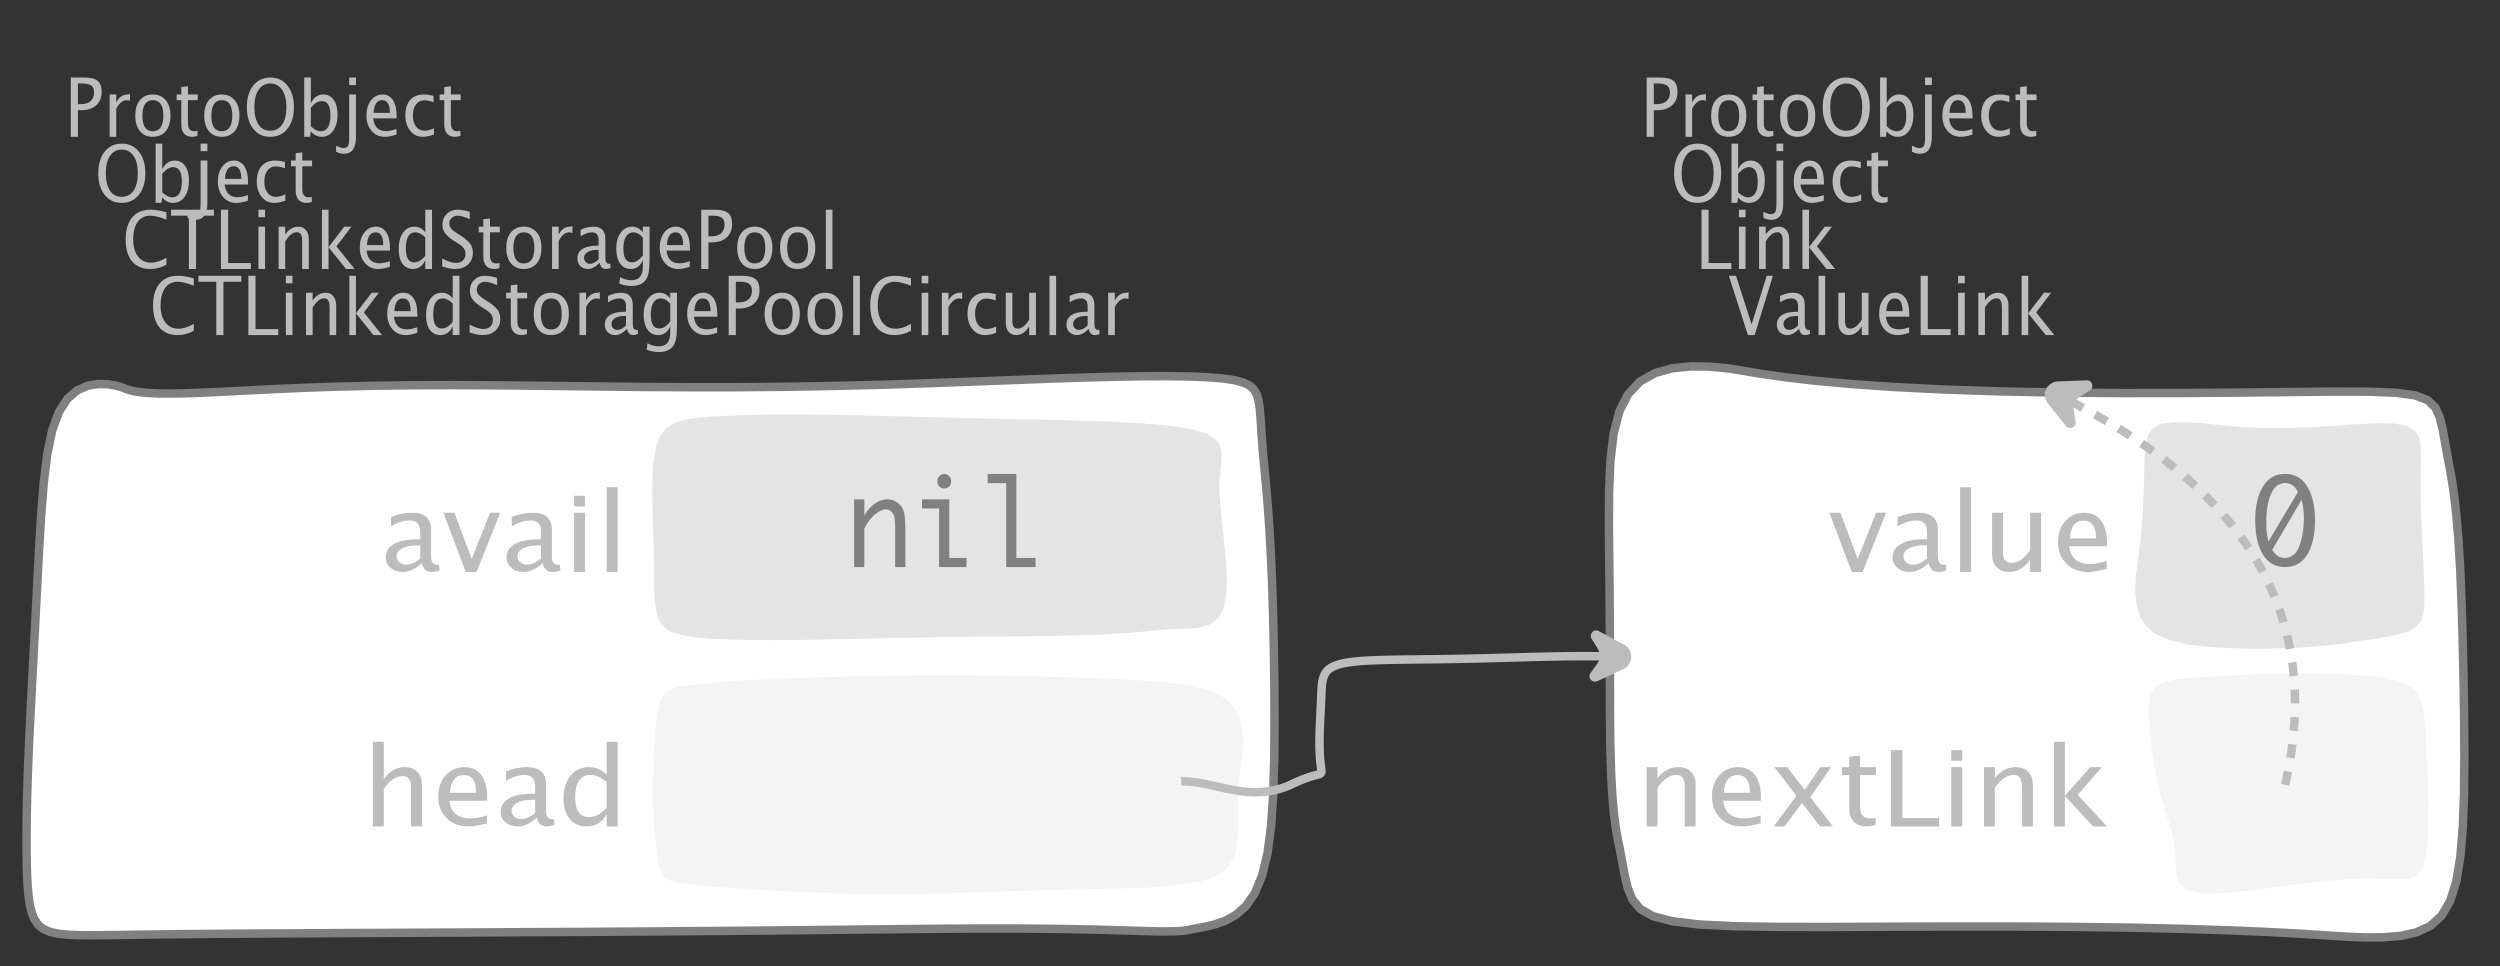 <?xml version="1.0" encoding="UTF-8"?>
<svg xmlns="http://www.w3.org/2000/svg" xmlns:xlink="http://www.w3.org/1999/xlink" width="295.219pt" height="114.101pt" viewBox="0 0 295.219 114.101" version="1.1">
<rect x="0" y="0" width="295.219" height="114.101" fill="#333333" stroke="none"/>
<defs>
<g>
<symbol overflow="visible" id="glyph0-0">
<path style="stroke:none;" d="M 1.031 0 L 1.031 -5.25 L 5.25 -5.25 L 5.25 0 Z M 1.281 -0.25 L 5 -0.25 L 5 -5 L 1.281 -5 Z M 1.281 -0.25 "/>
</symbol>
<symbol overflow="visible" id="glyph0-1">
<path style="stroke:none;" d="M 0.766 0 L 0.766 -7 L 2.391 -7 C 3.109 -7 3.625 -6.867 3.938 -6.609 C 4.25 -6.348 4.406 -5.914 4.406 -5.312 C 4.406 -4.633 4.191 -4.102 3.766 -3.719 C 3.336 -3.332 2.742 -3.141 1.984 -3.141 L 1.609 -3.141 L 1.609 0 Z M 1.609 -3.859 L 1.953 -3.859 C 2.453 -3.859 2.836 -3.977 3.109 -4.219 C 3.379 -4.469 3.516 -4.812 3.516 -5.25 C 3.516 -5.625 3.406 -5.891 3.188 -6.047 C 2.977 -6.211 2.625 -6.297 2.125 -6.297 L 1.609 -6.297 Z M 1.609 -3.859 "/>
</symbol>
<symbol overflow="visible" id="glyph0-2">
<path style="stroke:none;" d="M 0.797 0 L 0.797 -5 L 1.578 -5 L 1.578 -4.062 C 1.891 -4.688 2.348 -5 2.953 -5 C 3.035 -5 3.117 -5.023 3.203 -5.078 L 3.203 -4.25 C 3.066 -4.301 2.945 -4.328 2.844 -4.328 C 2.344 -4.328 1.922 -3.984 1.578 -3.297 L 1.578 0 Z M 0.797 0 "/>
</symbol>
<symbol overflow="visible" id="glyph0-3">
<path style="stroke:none;" d="M 2.5 0 C 1.875 0 1.375 -0.223 1 -0.672 C 0.633 -1.129 0.453 -1.738 0.453 -2.5 C 0.453 -3.27 0.633 -3.879 1 -4.328 C 1.375 -4.773 1.883 -5 2.531 -5 C 3.164 -5 3.672 -4.773 4.047 -4.328 C 4.422 -3.879 4.609 -3.27 4.609 -2.5 C 4.609 -1.719 4.422 -1.102 4.047 -0.656 C 3.672 -0.219 3.156 0 2.5 0 Z M 2.516 -0.656 C 3.348 -0.656 3.766 -1.27 3.766 -2.5 C 3.766 -3.719 3.352 -4.328 2.531 -4.328 C 1.707 -4.328 1.297 -3.711 1.297 -2.484 C 1.297 -1.266 1.703 -0.656 2.516 -0.656 Z M 2.516 -0.656 "/>
</symbol>
<symbol overflow="visible" id="glyph0-4">
<path style="stroke:none;" d="M 2.109 0 C 1.703 0 1.383 -0.125 1.156 -0.375 C 0.938 -0.633 0.828 -0.992 0.828 -1.453 L 0.828 -4.328 L 0.281 -4.328 L 0.281 -5 L 0.828 -5 L 0.828 -5.875 L 1.609 -5.969 L 1.609 -5 L 2.766 -5 L 2.766 -4.328 L 1.609 -4.328 L 1.609 -1.625 C 1.609 -0.977 1.859 -0.656 2.359 -0.656 C 2.461 -0.656 2.586 -0.676 2.734 -0.719 L 2.734 -0.109 C 2.492 -0.035 2.285 0 2.109 0 Z M 2.109 0 "/>
</symbol>
<symbol overflow="visible" id="glyph0-5">
<path style="stroke:none;" d="M 3.172 0 C 2.336 0 1.672 -0.316 1.172 -0.953 C 0.672 -1.598 0.422 -2.445 0.422 -3.5 C 0.422 -4.562 0.672 -5.41 1.172 -6.047 C 1.68 -6.68 2.359 -7 3.203 -7 C 4.047 -7 4.719 -6.68 5.219 -6.047 C 5.727 -5.41 5.984 -4.566 5.984 -3.516 C 5.984 -2.441 5.727 -1.586 5.219 -0.953 C 4.719 -0.316 4.035 0 3.172 0 Z M 3.172 -0.719 C 3.785 -0.719 4.258 -0.961 4.594 -1.453 C 4.926 -1.941 5.094 -2.629 5.094 -3.516 C 5.094 -4.391 4.922 -5.07 4.578 -5.562 C 4.242 -6.051 3.785 -6.297 3.203 -6.297 C 2.609 -6.297 2.145 -6.047 1.812 -5.547 C 1.477 -5.055 1.312 -4.379 1.312 -3.516 C 1.312 -2.641 1.473 -1.953 1.797 -1.453 C 2.129 -0.961 2.586 -0.719 3.172 -0.719 Z M 3.172 -0.719 "/>
</symbol>
<symbol overflow="visible" id="glyph0-6">
<path style="stroke:none;" d="M 0.797 0 L 0.797 -7 L 1.578 -7 L 1.578 -3.969 C 1.91 -4.656 2.398 -5 3.047 -5 C 3.566 -5 3.977 -4.785 4.281 -4.359 C 4.582 -3.941 4.734 -3.367 4.734 -2.641 C 4.734 -1.848 4.562 -1.207 4.219 -0.719 C 3.883 -0.238 3.438 0 2.875 0 C 2.352 0 1.922 -0.219 1.578 -0.656 L 1.484 0 Z M 1.578 -1.25 C 1.984 -0.852 2.375 -0.656 2.75 -0.656 C 3.508 -0.656 3.891 -1.285 3.891 -2.547 C 3.891 -3.66 3.551 -4.219 2.875 -4.219 C 2.438 -4.219 2.004 -3.957 1.578 -3.438 Z M 1.578 -1.25 "/>
</symbol>
<symbol overflow="visible" id="glyph0-7">
<path style="stroke:none;" d="M -0.625 1.766 L -0.625 1.062 C -0.25 1.238 0.031 1.328 0.219 1.328 C 0.5 1.328 0.688 1.242 0.781 1.078 C 0.875 0.91 0.922 0.57 0.922 0.062 L 0.922 -5 L 1.719 -5 L 1.719 0.047 C 1.719 1.348 1.242 2 0.297 2 C 0.016 2 -0.289 1.922 -0.625 1.766 Z M 0.922 -6.109 L 0.922 -7 L 1.719 -7 L 1.719 -6.109 Z M 0.922 -6.109 "/>
</symbol>
<symbol overflow="visible" id="glyph0-8">
<path style="stroke:none;" d="M 4 -0.266 C 3.469 -0.086 3.008 0 2.625 0 C 1.988 0 1.469 -0.234 1.062 -0.703 C 0.656 -1.172 0.453 -1.773 0.453 -2.516 C 0.453 -3.242 0.629 -3.836 0.984 -4.297 C 1.336 -4.766 1.797 -5 2.359 -5 C 2.879 -5 3.285 -4.773 3.578 -4.328 C 3.867 -3.891 4.016 -3.27 4.016 -2.469 L 4.016 -2.172 L 1.25 -2.172 C 1.363 -1.172 1.875 -0.672 2.781 -0.672 C 3.102 -0.672 3.508 -0.754 4 -0.922 Z M 1.297 -2.828 L 3.219 -2.828 C 3.219 -3.828 2.914 -4.328 2.312 -4.328 C 1.695 -4.328 1.359 -3.828 1.297 -2.828 Z M 1.297 -2.828 "/>
</symbol>
<symbol overflow="visible" id="glyph0-9">
<path style="stroke:none;" d="M 2.5 0 C 1.906 0 1.414 -0.238 1.031 -0.719 C 0.645 -1.195 0.453 -1.797 0.453 -2.516 C 0.453 -3.297 0.641 -3.906 1.016 -4.344 C 1.398 -4.781 1.941 -5 2.641 -5 C 2.973 -5 3.352 -4.945 3.781 -4.844 L 3.781 -4.094 C 3.332 -4.238 2.969 -4.312 2.688 -4.312 C 2.281 -4.312 1.953 -4.145 1.703 -3.812 C 1.461 -3.488 1.344 -3.051 1.344 -2.5 C 1.344 -1.969 1.469 -1.535 1.719 -1.203 C 1.969 -0.879 2.297 -0.719 2.703 -0.719 C 3.066 -0.719 3.441 -0.816 3.828 -1.016 L 3.828 -0.266 C 3.316 -0.086 2.875 0 2.5 0 Z M 2.5 0 "/>
</symbol>
<symbol overflow="visible" id="glyph0-10">
<path style="stroke:none;" d="M 3.312 0 C 2.395 0 1.68 -0.301 1.172 -0.906 C 0.672 -1.52 0.422 -2.383 0.422 -3.5 C 0.422 -4.602 0.676 -5.461 1.188 -6.078 C 1.695 -6.691 2.422 -7 3.359 -7 C 3.891 -7 4.516 -6.898 5.234 -6.703 L 5.234 -5.828 C 4.422 -6.141 3.789 -6.297 3.344 -6.297 C 2.695 -6.297 2.195 -6.051 1.844 -5.562 C 1.488 -5.07 1.312 -4.379 1.312 -3.484 C 1.312 -2.641 1.5 -1.973 1.875 -1.484 C 2.258 -0.992 2.773 -0.75 3.422 -0.75 C 3.992 -0.75 4.598 -0.941 5.234 -1.328 L 5.234 -0.516 C 4.648 -0.172 4.008 0 3.312 0 Z M 3.312 0 "/>
</symbol>
<symbol overflow="visible" id="glyph0-11">
<path style="stroke:none;" d="M 2.188 0 L 2.188 -6.297 L 0.078 -6.297 L 0.078 -7 L 5.141 -7 L 5.141 -6.297 L 3.031 -6.297 L 3.031 0 Z M 2.188 0 "/>
</symbol>
<symbol overflow="visible" id="glyph0-12">
<path style="stroke:none;" d="M 0.766 0 L 0.766 -7 L 1.609 -7 L 1.609 -0.703 L 4.297 -0.703 L 4.297 0 Z M 0.766 0 "/>
</symbol>
<symbol overflow="visible" id="glyph0-13">
<path style="stroke:none;" d="M 0.797 0 L 0.797 -5 L 1.578 -5 L 1.578 0 Z M 0.797 -6.109 L 0.797 -7 L 1.578 -7 L 1.578 -6.109 Z M 0.797 -6.109 "/>
</symbol>
<symbol overflow="visible" id="glyph0-14">
<path style="stroke:none;" d="M 0.797 0 L 0.797 -5 L 1.578 -5 L 1.578 -4.078 C 2.004 -4.691 2.52 -5 3.125 -5 C 3.5 -5 3.797 -4.863 4.016 -4.594 C 4.242 -4.32 4.359 -3.961 4.359 -3.516 L 4.359 0 L 3.578 0 L 3.578 -3.297 C 3.578 -3.672 3.523 -3.938 3.422 -4.094 C 3.328 -4.258 3.172 -4.344 2.953 -4.344 C 2.473 -4.344 2.016 -3.977 1.578 -3.25 L 1.578 0 Z M 0.797 0 "/>
</symbol>
<symbol overflow="visible" id="glyph0-15">
<path style="stroke:none;" d="M 0.797 0 L 0.797 -7 L 1.578 -7 L 1.578 -2.578 L 3.438 -5 L 4.281 -5 L 2.516 -2.672 L 4.656 0 L 3.641 0 L 1.578 -2.562 L 1.578 0 Z M 0.797 0 "/>
</symbol>
<symbol overflow="visible" id="glyph0-16">
<path style="stroke:none;" d="M 3.594 0 L 3.594 -1.031 C 3.27 -0.344 2.785 0 2.141 0 C 1.609 0 1.191 -0.207 0.891 -0.625 C 0.598 -1.039 0.453 -1.617 0.453 -2.359 C 0.453 -3.148 0.617 -3.785 0.953 -4.266 C 1.297 -4.754 1.75 -5 2.312 -5 C 2.82 -5 3.25 -4.773 3.594 -4.328 L 3.594 -7 L 4.391 -7 L 4.391 0 Z M 3.594 -3.734 C 3.188 -4.129 2.797 -4.328 2.422 -4.328 C 1.672 -4.328 1.297 -3.695 1.297 -2.438 C 1.297 -1.332 1.629 -0.781 2.297 -0.781 C 2.742 -0.781 3.176 -1.039 3.594 -1.562 Z M 3.594 -3.734 "/>
</symbol>
<symbol overflow="visible" id="glyph0-17">
<path style="stroke:none;" d="M 1.938 0 C 1.531 0 1.02 -0.098 0.406 -0.297 L 0.406 -1.234 C 1.07 -0.891 1.617 -0.719 2.047 -0.719 C 2.379 -0.719 2.645 -0.812 2.844 -1 C 3.051 -1.195 3.156 -1.453 3.156 -1.766 C 3.156 -2.035 3.086 -2.258 2.953 -2.438 C 2.828 -2.625 2.586 -2.828 2.234 -3.047 L 1.812 -3.312 C 1.312 -3.633 0.957 -3.938 0.75 -4.219 C 0.539 -4.508 0.438 -4.848 0.438 -5.234 C 0.438 -5.742 0.602 -6.164 0.938 -6.5 C 1.27 -6.832 1.691 -7 2.203 -7 C 2.66 -7 3.145 -6.914 3.656 -6.75 L 3.656 -5.891 C 3.031 -6.16 2.562 -6.297 2.25 -6.297 C 1.957 -6.297 1.719 -6.207 1.531 -6.031 C 1.344 -5.852 1.25 -5.633 1.25 -5.375 C 1.25 -5.156 1.316 -4.957 1.453 -4.781 C 1.586 -4.613 1.844 -4.41 2.219 -4.172 L 2.641 -3.906 C 3.148 -3.57 3.508 -3.258 3.719 -2.969 C 3.926 -2.676 4.031 -2.328 4.031 -1.922 C 4.031 -1.348 3.836 -0.883 3.453 -0.531 C 3.066 -0.176 2.562 0 1.938 0 Z M 1.938 0 "/>
</symbol>
<symbol overflow="visible" id="glyph0-18">
<path style="stroke:none;" d="M 3.047 -0.734 C 2.566 -0.242 2.109 0 1.672 0 C 1.305 0 1.004 -0.113 0.766 -0.344 C 0.535 -0.57 0.422 -0.867 0.422 -1.234 C 0.422 -1.723 0.617 -2.098 1.016 -2.359 C 1.41 -2.617 1.984 -2.75 2.734 -2.75 L 2.922 -2.75 L 2.922 -3.406 C 2.922 -4.02 2.66 -4.328 2.141 -4.328 C 1.723 -4.328 1.273 -4.172 0.797 -3.859 L 0.797 -4.625 C 1.328 -4.875 1.828 -5 2.297 -5 C 2.785 -5 3.145 -4.875 3.375 -4.625 C 3.602 -4.383 3.719 -4.016 3.719 -3.516 L 3.719 -1.359 C 3.719 -0.859 3.859 -0.609 4.141 -0.609 C 4.172 -0.609 4.223 -0.613 4.297 -0.625 L 4.344 -0.141 C 4.164 -0.047 3.969 0 3.75 0 C 3.383 0 3.148 -0.242 3.047 -0.734 Z M 2.922 -1.141 L 2.922 -2.25 L 2.656 -2.25 C 2.227 -2.25 1.879 -2.16 1.609 -1.984 C 1.336 -1.816 1.203 -1.598 1.203 -1.328 C 1.203 -1.117 1.27 -0.945 1.406 -0.812 C 1.539 -0.676 1.703 -0.609 1.891 -0.609 C 2.223 -0.609 2.566 -0.785 2.922 -1.141 Z M 2.922 -1.141 "/>
</symbol>
<symbol overflow="visible" id="glyph0-19">
<path style="stroke:none;" d="M 0.812 1.734 L 0.906 0.969 C 1.363 1.207 1.812 1.328 2.25 1.328 C 3.145 1.328 3.594 0.789 3.594 -0.281 L 3.594 -1.047 C 3.301 -0.348 2.82 0 2.156 0 C 1.633 0 1.219 -0.219 0.906 -0.656 C 0.602 -1.094 0.453 -1.676 0.453 -2.406 C 0.453 -3.176 0.625 -3.801 0.969 -4.281 C 1.32 -4.758 1.781 -5 2.344 -5 C 2.82 -5 3.238 -4.773 3.594 -4.328 L 3.594 -5 L 4.391 -5 L 4.391 -1.328 C 4.391 -0.535 4.352 0.047 4.281 0.422 C 4.207 0.805 4.078 1.117 3.891 1.359 C 3.535 1.785 2.992 2 2.266 2 C 1.754 2 1.27 1.91 0.812 1.734 Z M 3.594 -1.609 L 3.594 -3.703 C 3.25 -4.117 2.867 -4.328 2.453 -4.328 C 2.086 -4.328 1.801 -4.156 1.594 -3.812 C 1.395 -3.477 1.297 -3.02 1.297 -2.438 C 1.297 -1.332 1.629 -0.781 2.297 -0.781 C 2.754 -0.781 3.188 -1.055 3.594 -1.609 Z M 3.594 -1.609 "/>
</symbol>
<symbol overflow="visible" id="glyph0-20">
<path style="stroke:none;" d="M 0.797 0 L 0.797 -7 L 1.578 -7 L 1.578 0 Z M 0.797 0 "/>
</symbol>
<symbol overflow="visible" id="glyph0-21">
<path style="stroke:none;" d="M 3.516 0 L 3.516 -1.031 C 3.098 -0.344 2.586 0 1.984 0 C 1.609 0 1.305 -0.129 1.078 -0.391 C 0.859 -0.66 0.75 -1.023 0.75 -1.484 L 0.75 -5 L 1.531 -5 L 1.531 -1.781 C 1.531 -1.406 1.578 -1.141 1.672 -0.984 C 1.773 -0.836 1.938 -0.766 2.156 -0.766 C 2.633 -0.766 3.086 -1.117 3.516 -1.828 L 3.516 -5 L 4.312 -5 L 4.312 0 Z M 3.516 0 "/>
</symbol>
<symbol overflow="visible" id="glyph0-22">
<path style="stroke:none;" d="M 2.391 0 L 0.141 -7 L 0.984 -7 L 2.828 -1.266 L 4.609 -7 L 5.344 -7 L 3.188 0 Z M 2.391 0 "/>
</symbol>
<symbol overflow="visible" id="glyph1-0">
<path style="stroke:none;" d="M 1.594 0 L 1.594 -8.422 L 8.422 -8.422 L 8.422 0 Z M 2 -0.422 L 8 -0.422 L 8 -8 L 2 -8 Z M 2 -0.422 "/>
</symbol>
<symbol overflow="visible" id="glyph1-1">
<path style="stroke:none;" d="M 4.922 -1.031 C 4.16 -0.344 3.422 0 2.703 0 C 2.117 0 1.633 -0.16 1.25 -0.484 C 0.863 -0.805 0.672 -1.219 0.672 -1.719 C 0.672 -2.406 0.992 -2.93 1.641 -3.297 C 2.285 -3.672 3.219 -3.859 4.438 -3.859 L 4.734 -3.859 L 4.734 -4.766 C 4.734 -5.641 4.312 -6.078 3.469 -6.078 C 2.789 -6.078 2.062 -5.852 1.281 -5.406 L 1.281 -6.5 C 2.145 -6.832 2.953 -7 3.703 -7 C 4.492 -7 5.078 -6.832 5.453 -6.5 C 5.828 -6.164 6.016 -5.641 6.016 -4.922 L 6.016 -1.891 C 6.016 -1.203 6.242 -0.859 6.703 -0.859 C 6.754 -0.859 6.832 -0.863 6.938 -0.875 L 7.031 -0.203 C 6.738 -0.066 6.422 0 6.078 0 C 5.473 0 5.086 -0.344 4.922 -1.031 Z M 4.734 -1.594 L 4.734 -3.141 L 4.312 -3.141 C 3.602 -3.141 3.031 -3.02 2.594 -2.781 C 2.164 -2.551 1.953 -2.238 1.953 -1.844 C 1.953 -1.57 2.062 -1.336 2.281 -1.141 C 2.5 -0.953 2.766 -0.859 3.078 -0.859 C 3.609 -0.859 4.16 -1.102 4.734 -1.594 Z M 4.734 -1.594 "/>
</symbol>
<symbol overflow="visible" id="glyph1-2">
<path style="stroke:none;" d="M 2.75 0 L 0.109 -7 L 1.406 -7 L 3.453 -1.547 L 5.625 -7 L 6.812 -7 L 4.031 0 Z M 2.75 0 "/>
</symbol>
<symbol overflow="visible" id="glyph1-3">
<path style="stroke:none;" d="M 1.281 0 L 1.281 -7 L 2.562 -7 L 2.562 0 Z M 1.281 -7.75 L 1.281 -9 L 2.562 -9 L 2.562 -7.75 Z M 1.281 -7.75 "/>
</symbol>
<symbol overflow="visible" id="glyph1-4">
<path style="stroke:none;" d="M 1.281 0 L 1.281 -10 L 2.562 -10 L 2.562 0 Z M 1.281 0 "/>
</symbol>
<symbol overflow="visible" id="glyph1-5">
<path style="stroke:none;" d="M 1.281 0 L 1.281 -10 L 2.562 -10 L 2.562 -5.578 C 3.238 -6.523 4.066 -7 5.047 -7 C 5.66 -7 6.148 -6.812 6.516 -6.438 C 6.879 -6.062 7.062 -5.555 7.062 -4.922 L 7.062 0 L 5.781 0 L 5.781 -4.516 C 5.781 -5.023 5.703 -5.391 5.547 -5.609 C 5.391 -5.828 5.133 -5.938 4.781 -5.938 C 4 -5.938 3.258 -5.438 2.562 -4.438 L 2.562 0 Z M 1.281 0 "/>
</symbol>
<symbol overflow="visible" id="glyph1-6">
<path style="stroke:none;" d="M 6.469 -0.375 C 5.602 -0.125 4.863 0 4.25 0 C 3.207 0 2.359 -0.328 1.703 -0.984 C 1.047 -1.641 0.719 -2.484 0.719 -3.516 C 0.719 -4.535 1.004 -5.367 1.578 -6.016 C 2.16 -6.672 2.906 -7 3.812 -7 C 4.664 -7 5.328 -6.688 5.797 -6.062 C 6.266 -5.445 6.5 -4.566 6.5 -3.422 L 6.484 -3.031 L 2.031 -3.031 C 2.219 -1.633 3.039 -0.938 4.5 -0.938 C 5.031 -0.938 5.688 -1.055 6.469 -1.297 Z M 2.094 -3.969 L 5.203 -3.969 C 5.203 -5.363 4.711 -6.062 3.734 -6.062 C 2.754 -6.062 2.207 -5.363 2.094 -3.969 Z M 2.094 -3.969 "/>
</symbol>
<symbol overflow="visible" id="glyph1-7">
<path style="stroke:none;" d="M 5.812 0 L 5.812 -1.438 C 5.289 -0.477 4.508 0 3.469 0 C 2.613 0 1.941 -0.289 1.453 -0.875 C 0.961 -1.457 0.719 -2.266 0.719 -3.297 C 0.719 -4.41 0.992 -5.305 1.547 -5.984 C 2.098 -6.66 2.828 -7 3.734 -7 C 4.566 -7 5.258 -6.691 5.812 -6.078 L 5.812 -10 L 7.109 -10 L 7.109 0 Z M 5.812 -5.25 C 5.156 -5.801 4.531 -6.078 3.938 -6.078 C 2.707 -6.078 2.094 -5.191 2.094 -3.422 C 2.094 -1.867 2.641 -1.094 3.734 -1.094 C 4.441 -1.094 5.133 -1.457 5.812 -2.188 Z M 5.812 -5.25 "/>
</symbol>
<symbol overflow="visible" id="glyph1-8">
<path style="stroke:none;" d="M 5.703 0 L 5.703 -1.453 C 5.016 -0.484 4.188 0 3.219 0 C 2.602 0 2.113 -0.188 1.75 -0.562 C 1.383 -0.938 1.203 -1.445 1.203 -2.094 L 1.203 -7 L 2.484 -7 L 2.484 -2.484 C 2.484 -1.973 2.562 -1.609 2.719 -1.391 C 2.875 -1.18 3.129 -1.078 3.484 -1.078 C 4.266 -1.078 5.004 -1.57 5.703 -2.562 L 5.703 -7 L 6.984 -7 L 6.984 0 Z M 5.703 0 "/>
</symbol>
<symbol overflow="visible" id="glyph1-9">
<path style="stroke:none;" d="M 1.281 0 L 1.281 -7 L 2.562 -7 L 2.562 -5.703 C 3.238 -6.566 4.066 -7 5.047 -7 C 5.66 -7 6.148 -6.812 6.516 -6.438 C 6.879 -6.062 7.062 -5.555 7.062 -4.922 L 7.062 0 L 5.781 0 L 5.781 -4.625 C 5.781 -5.145 5.703 -5.516 5.547 -5.734 C 5.391 -5.961 5.133 -6.078 4.781 -6.078 C 4 -6.078 3.258 -5.566 2.562 -4.547 L 2.562 0 Z M 1.281 0 "/>
</symbol>
<symbol overflow="visible" id="glyph1-10">
<path style="stroke:none;" d="M 0.578 0 L 3.266 -3.609 L 0.656 -7 L 2.172 -7 L 4.234 -4.312 L 6.109 -7 L 7.359 -7 L 4.906 -3.453 L 7.562 0 L 6.047 0 L 3.922 -2.766 L 1.859 0 Z M 0.578 0 "/>
</symbol>
<symbol overflow="visible" id="glyph1-11">
<path style="stroke:none;" d="M 3.406 0 C 2.75 0 2.238 -0.176 1.875 -0.531 C 1.508 -0.895 1.328 -1.398 1.328 -2.047 L 1.328 -6.062 L 0.453 -6.062 L 0.453 -7 L 1.328 -7 L 1.328 -8.234 L 2.609 -8.359 L 2.609 -7 L 4.469 -7 L 4.469 -6.062 L 2.609 -6.062 L 2.609 -2.281 C 2.609 -1.383 3.008 -0.938 3.812 -0.938 C 3.977 -0.938 4.188 -0.961 4.438 -1.016 L 4.438 -0.156 C 4.039 -0.051 3.695 0 3.406 0 Z M 3.406 0 "/>
</symbol>
<symbol overflow="visible" id="glyph1-12">
<path style="stroke:none;" d="M 1.25 0 L 1.25 -9 L 2.609 -9 L 2.609 -0.984 L 6.938 -0.984 L 6.938 0 Z M 1.25 0 "/>
</symbol>
<symbol overflow="visible" id="glyph1-13">
<path style="stroke:none;" d="M 1.281 0 L 1.281 -10 L 2.562 -10 L 2.562 -3.609 L 5.562 -7 L 6.938 -7 L 4.078 -3.734 L 7.531 0 L 5.891 0 L 2.562 -3.594 L 2.562 0 Z M 1.281 0 "/>
</symbol>
<symbol overflow="visible" id="glyph2-0">
<path style="stroke:none;" d="M 5.891 0 L 0.953 0 L 0.953 -10.047 L 5.891 -10.047 Z M 4.922 -9.078 L 1.938 -9.078 L 1.938 -0.969 L 4.922 -0.969 Z M 4.922 -9.078 "/>
</symbol>
<symbol overflow="visible" id="glyph2-1">
<path style="stroke:none;" d="M 1.016 0 L 1.016 -8 L 2.219 -8 L 2.219 -6.094 C 2.562 -6.695 2.977 -7.164 3.469 -7.5 C 3.957 -7.832 4.453 -8 4.953 -8 C 5.379 -8 5.766 -7.875 6.109 -7.625 C 6.461 -7.383 6.707 -7.066 6.844 -6.672 C 6.988 -6.273 7.062 -5.5 7.062 -4.344 L 7.062 0 L 5.859 0 L 5.859 -4.516 C 5.859 -5.254 5.82 -5.742 5.75 -5.984 C 5.688 -6.223 5.562 -6.422 5.375 -6.578 C 5.195 -6.734 5.004 -6.812 4.797 -6.812 C 4.367 -6.812 3.91 -6.598 3.422 -6.172 C 2.93 -5.742 2.531 -5.203 2.219 -4.547 L 2.219 0 Z M 1.016 0 "/>
</symbol>
<symbol overflow="visible" id="glyph2-2">
<path style="stroke:none;" d="M 3.047 0 L 3.047 -6.922 L 1.031 -6.922 L 1.031 -8 L 4.25 -8 L 4.25 -1.078 L 6.281 -1.078 L 6.281 0 Z M 2.844 -10.125 C 2.844 -10.414 2.938 -10.633 3.125 -10.781 C 3.312 -10.926 3.488 -11 3.656 -11 C 3.82 -11 4 -10.926 4.188 -10.781 C 4.375 -10.633 4.469 -10.414 4.469 -10.125 C 4.469 -9.832 4.375 -9.613 4.188 -9.469 C 4 -9.332 3.82 -9.266 3.656 -9.266 C 3.488 -9.266 3.312 -9.332 3.125 -9.469 C 2.938 -9.613 2.844 -9.832 2.844 -10.125 Z M 2.844 -10.125 "/>
</symbol>
<symbol overflow="visible" id="glyph2-3">
<path style="stroke:none;" d="M 2.969 0 L 2.969 -9.906 L 0.781 -9.906 L 0.781 -11 L 4.172 -11 L 4.172 -1.078 L 6.438 -1.078 L 6.438 0 Z M 2.969 0 "/>
</symbol>
<symbol overflow="visible" id="glyph2-4">
<path style="stroke:none;" d="M 4 -11 C 5.145 -11 6.02 -10.5 6.625 -9.5 C 7.227 -8.508 7.531 -7.176 7.531 -5.5 C 7.531 -3.82 7.227 -2.484 6.625 -1.484 C 6.02 -0.492 5.145 0 4 0 C 2.852 0 1.977 -0.492 1.375 -1.484 C 0.77 -2.484 0.469 -3.82 0.469 -5.5 C 0.469 -7.176 0.77 -8.508 1.375 -9.5 C 1.977 -10.5 2.852 -11 4 -11 Z M 2.031 -3.016 L 5.516 -8.875 C 5.297 -9.289 5.055 -9.566 4.797 -9.703 C 4.535 -9.848 4.27 -9.922 4 -9.922 C 3.27 -9.922 2.719 -9.5 2.344 -8.656 C 1.969 -7.812 1.781 -6.727 1.781 -5.406 C 1.781 -5.102 1.785 -4.773 1.797 -4.422 C 1.816 -4.078 1.895 -3.609 2.031 -3.016 Z M 5.953 -7.953 L 2.484 -2.047 C 2.672 -1.723 2.883 -1.477 3.125 -1.312 C 3.375 -1.156 3.645 -1.078 3.938 -1.078 C 4.77 -1.078 5.359 -1.562 5.703 -2.531 C 6.047 -3.508 6.219 -4.598 6.219 -5.797 C 6.219 -6.547 6.129 -7.266 5.953 -7.953 Z M 5.953 -7.953 "/>
</symbol>
</g>
</defs>
<g id="surface760735">
<g style="fill:rgb(74.096%,73.705%,73.705%);fill-opacity:1;">
  <use xlink:href="#glyph0-1" x="7.594" y="16.156"/>
  <use xlink:href="#glyph0-2" x="12.149" y="16.156"/>
  <use xlink:href="#glyph0-3" x="15.521" y="16.156"/>
  <use xlink:href="#glyph0-4" x="20.582" y="16.156"/>
  <use xlink:href="#glyph0-3" x="23.664" y="16.156"/>
  <use xlink:href="#glyph0-5" x="28.726" y="16.156"/>
  <use xlink:href="#glyph0-6" x="35.128" y="16.156"/>
  <use xlink:href="#glyph0-7" x="40.314" y="16.156"/>
  <use xlink:href="#glyph0-8" x="42.821" y="16.156"/>
  <use xlink:href="#glyph0-9" x="47.412" y="16.156"/>
  <use xlink:href="#glyph0-4" x="51.633" y="16.156"/>
</g>
<g style="fill:rgb(74.096%,73.705%,73.705%);fill-opacity:1;">
  <use xlink:href="#glyph0-5" x="11.18" y="23.96"/>
  <use xlink:href="#glyph0-6" x="17.582" y="23.96"/>
  <use xlink:href="#glyph0-7" x="22.768" y="23.96"/>
  <use xlink:href="#glyph0-8" x="25.275" y="23.96"/>
  <use xlink:href="#glyph0-9" x="29.866" y="23.96"/>
  <use xlink:href="#glyph0-4" x="34.087" y="23.96"/>
</g>
<g style="fill:rgb(74.096%,73.705%,73.705%);fill-opacity:1;">
  <use xlink:href="#glyph0-10" x="14.416" y="31.764"/>
  <use xlink:href="#glyph0-11" x="20.118" y="31.764"/>
  <use xlink:href="#glyph0-12" x="25.328" y="31.764"/>
  <use xlink:href="#glyph0-13" x="29.722" y="31.764"/>
  <use xlink:href="#glyph0-14" x="32.104" y="31.764"/>
  <use xlink:href="#glyph0-15" x="37.218" y="31.764"/>
  <use xlink:href="#glyph0-8" x="42.035" y="31.764"/>
  <use xlink:href="#glyph0-16" x="46.626" y="31.764"/>
  <use xlink:href="#glyph0-17" x="51.812" y="31.764"/>
  <use xlink:href="#glyph0-4" x="56.25" y="31.764"/>
  <use xlink:href="#glyph0-3" x="59.332" y="31.764"/>
  <use xlink:href="#glyph0-2" x="64.394" y="31.764"/>
  <use xlink:href="#glyph0-18" x="67.766" y="31.764"/>
  <use xlink:href="#glyph0-19" x="72.317" y="31.764"/>
  <use xlink:href="#glyph0-8" x="77.455" y="31.764"/>
  <use xlink:href="#glyph0-1" x="82.046" y="31.764"/>
  <use xlink:href="#glyph0-3" x="86.601" y="31.764"/>
  <use xlink:href="#glyph0-3" x="91.662" y="31.764"/>
  <use xlink:href="#glyph0-20" x="96.724" y="31.764"/>
</g>
<g style="fill:rgb(74.096%,73.705%,73.705%);fill-opacity:1;">
  <use xlink:href="#glyph0-10" x="17.652" y="39.568"/>
  <use xlink:href="#glyph0-11" x="23.354" y="39.568"/>
  <use xlink:href="#glyph0-12" x="28.564" y="39.568"/>
  <use xlink:href="#glyph0-13" x="32.958" y="39.568"/>
  <use xlink:href="#glyph0-14" x="35.34" y="39.568"/>
  <use xlink:href="#glyph0-15" x="40.454" y="39.568"/>
  <use xlink:href="#glyph0-8" x="45.271" y="39.568"/>
  <use xlink:href="#glyph0-16" x="49.862" y="39.568"/>
  <use xlink:href="#glyph0-17" x="55.048" y="39.568"/>
  <use xlink:href="#glyph0-4" x="59.486" y="39.568"/>
  <use xlink:href="#glyph0-3" x="62.568" y="39.568"/>
  <use xlink:href="#glyph0-2" x="67.63" y="39.568"/>
  <use xlink:href="#glyph0-18" x="71.002" y="39.568"/>
  <use xlink:href="#glyph0-19" x="75.553" y="39.568"/>
  <use xlink:href="#glyph0-8" x="80.691" y="39.568"/>
  <use xlink:href="#glyph0-1" x="85.282" y="39.568"/>
  <use xlink:href="#glyph0-3" x="89.837" y="39.568"/>
  <use xlink:href="#glyph0-3" x="94.898" y="39.568"/>
  <use xlink:href="#glyph0-20" x="99.96" y="39.568"/>
  <use xlink:href="#glyph0-10" x="102.342" y="39.568"/>
  <use xlink:href="#glyph0-13" x="108.044" y="39.568"/>
  <use xlink:href="#glyph0-2" x="110.426" y="39.568"/>
  <use xlink:href="#glyph0-9" x="113.798" y="39.568"/>
  <use xlink:href="#glyph0-21" x="118.018" y="39.568"/>
  <use xlink:href="#glyph0-20" x="123.132" y="39.568"/>
  <use xlink:href="#glyph0-18" x="125.514" y="39.568"/>
  <use xlink:href="#glyph0-2" x="130.065" y="39.568"/>
</g>
<path style="fill-rule:evenodd;fill:rgb(100%,100%,100%);fill-opacity:1;stroke-width:1;stroke-linecap:butt;stroke-linejoin:bevel;stroke:rgb(50.049%,50.049%,50.049%);stroke-opacity:1;stroke-miterlimit:10;" d="M -62.371 -31.762 L -62.394 -31.77 L -62.593 -31.848 L -63.011 -31.989 L -63.66 -32.157 L -64.542 -32.286 L -65.621 -32.301 L -66.828 -32.094 L -68.062 -31.555 L -69.214 -30.559 L -70.21 -29.012 L -71 -26.844 L -71.585 -24.032 L -72.011 -20.602 L -72.324 -16.645 L -72.582 -12.293 L -72.82 -7.704 L -73.062 -3.055 L -73.3 1.496 L -73.527 5.804 L -73.722 9.773 L -73.871 13.328 L -73.968 16.406 L -74.019 18.964 L -74.035 20.949 L -74.035 22.308 L -74.031 23.003 L -74.031 23.128 L -74.027 23.449 L -74.015 24.054 L -74 24.898 L -73.964 25.906 L -73.902 27.007 L -73.804 28.117 L -73.652 29.168 L -73.425 30.113 L -73.101 30.918 L -72.656 31.562 L -72.054 32.05 L -71.265 32.394 L -70.261 32.613 L -69.011 32.734 L -67.476 32.785 L -65.625 32.785 L -63.437 32.761 L -60.882 32.722 L -57.941 32.683 L -54.601 32.644 L -50.863 32.613 L -46.73 32.586 L -42.218 32.562 L -37.351 32.535 L -32.167 32.511 L -26.714 32.484 L -21.046 32.457 L -15.214 32.425 L -9.285 32.394 L -3.324 32.359 L 2.61 32.316 L 8.45 32.273 L 14.137 32.222 L 19.618 32.164 L 24.844 32.109 L 29.774 32.058 L 34.379 32.015 L 38.637 31.992 L 42.532 31.992 L 46.051 32.015 L 49.196 32.058 L 51.973 32.117 L 54.387 32.183 L 56.45 32.246 L 58.176 32.296 L 59.586 32.328 L 60.711 32.332 L 61.583 32.316 L 62.227 32.285 L 62.684 32.242 L 62.993 32.195 L 63.18 32.16 L 63.27 32.14 L 63.278 32.14 L 63.301 32.132 L 63.489 32.089 L 63.879 32.011 L 64.489 31.898 L 65.321 31.738 L 66.356 31.488 L 67.536 31.07 L 68.766 30.39 L 69.958 29.339 L 71.012 27.812 L 71.872 25.738 L 72.508 23.089 L 72.93 19.882 L 73.176 16.187 L 73.297 12.113 L 73.333 7.796 L 73.313 3.39 L 73.254 -0.961 L 73.165 -5.129 L 73.04 -9.012 L 72.883 -12.524 L 72.704 -15.598 L 72.516 -18.168 L 72.348 -20.172 L 72.219 -21.547 L 72.149 -22.25 L 72.141 -22.34 L 72.137 -22.379 L 72.106 -22.704 L 72.047 -23.317 L 71.969 -24.172 L 71.891 -25.196 L 71.809 -26.305 L 71.739 -27.434 L 71.665 -28.512 L 71.579 -29.493 L 71.45 -30.348 L 71.243 -31.067 L 70.907 -31.653 L 70.399 -32.114 L 69.661 -32.477 L 68.641 -32.75 L 67.297 -32.954 L 65.59 -33.098 L 63.493 -33.192 L 60.985 -33.231 L 58.059 -33.227 L 54.719 -33.172 L 50.969 -33.075 L 46.833 -32.938 L 42.333 -32.766 L 37.497 -32.582 L 32.364 -32.395 L 26.985 -32.219 L 21.403 -32.079 L 15.684 -31.977 L 9.879 -31.926 L 4.051 -31.926 L -1.742 -31.961 L -7.445 -32.024 L -13.011 -32.09 L -18.386 -32.149 L -23.542 -32.176 L -28.433 -32.161 L -33.035 -32.098 L -37.316 -31.997 L -41.257 -31.86 L -44.839 -31.7 L -48.046 -31.539 L -50.882 -31.395 L -53.339 -31.278 L -55.437 -31.204 L -57.187 -31.176 L -58.613 -31.192 L -59.746 -31.25 L -60.625 -31.34 L -61.277 -31.446 L -61.75 -31.555 L -62.07 -31.649 L -62.265 -31.719 L -62.359 -31.754 L -62.371 -31.762 " transform="matrix(1,0,0,1,77.171,77.653)"/>
<g style="fill:rgb(74.096%,73.705%,73.705%);fill-opacity:1;">
  <use xlink:href="#glyph1-1" x="44.887" y="67.544"/>
  <use xlink:href="#glyph1-2" x="52.25" y="67.544"/>
  <use xlink:href="#glyph1-1" x="59.152" y="67.544"/>
  <use xlink:href="#glyph1-3" x="66.515" y="67.544"/>
  <use xlink:href="#glyph1-4" x="70.369" y="67.544"/>
</g>
<path style=" stroke:none;fill-rule:evenodd;fill:rgb(74.096%,73.705%,73.705%);fill-opacity:0.4;" d="M 83.953 49.199 L 83.891 49.203 L 83.426 49.234 L 82.586 49.309 L 81.535 49.445 L 80.441 49.68 L 79.438 50.059 L 78.598 50.641 L 77.949 51.508 L 77.484 52.73 L 77.188 54.336 L 77.043 56.301 L 77.016 58.523 L 77.066 60.832 L 77.145 63.031 L 77.215 64.941 L 77.254 66.43 L 77.258 67.43 L 77.254 67.93 L 77.254 68.02 L 77.25 68.238 L 77.246 68.664 L 77.254 69.266 L 77.277 69.996 L 77.324 70.805 L 77.414 71.637 L 77.562 72.441 L 77.801 73.172 L 78.168 73.801 L 78.723 74.32 L 79.52 74.727 L 80.621 75.035 L 82.074 75.262 L 83.91 75.422 L 86.129 75.523 L 88.719 75.578 L 91.633 75.59 L 94.824 75.562 L 98.227 75.504 L 101.777 75.43 L 105.406 75.348 L 109.047 75.277 L 112.641 75.219 L 116.121 75.18 L 119.434 75.148 L 122.52 75.117 L 125.336 75.074 L 127.852 75.012 L 130.047 74.93 L 131.914 74.828 L 133.469 74.719 L 134.727 74.613 L 135.719 74.523 L 136.465 74.449 L 137 74.398 L 137.344 74.371 L 137.512 74.355 L 137.531 74.352 L 137.578 74.348 L 137.941 74.324 L 138.629 74.289 L 139.578 74.258 L 140.688 74.211 L 141.832 74.074 L 142.898 73.746 L 143.773 73.105 L 144.398 72.082 L 144.754 70.668 L 144.871 68.934 L 144.816 67.008 L 144.66 65.047 L 144.473 63.199 L 144.301 61.59 L 144.172 60.312 L 144.09 59.426 L 144.051 58.973 L 144.047 58.918 L 144.043 58.891 L 144.031 58.688 L 144.012 58.297 L 144.004 57.738 L 144.02 57.047 L 144.074 56.262 L 144.152 55.426 L 144.23 54.582 L 144.262 53.766 L 144.184 53.004 L 143.918 52.324 L 143.387 51.73 L 142.527 51.227 L 141.285 50.812 L 139.621 50.48 L 137.535 50.215 L 135.035 50.008 L 132.172 49.848 L 128.992 49.723 L 125.57 49.625 L 121.988 49.543 L 118.324 49.461 L 114.66 49.383 L 111.059 49.297 L 107.582 49.207 L 104.266 49.117 L 101.145 49.035 L 98.238 48.973 L 95.57 48.938 L 93.16 48.926 L 91.02 48.938 L 89.164 48.973 L 87.602 49.02 L 86.34 49.074 L 85.363 49.121 L 84.656 49.156 L 84.203 49.184 L 83.98 49.195 L 83.953 49.199 "/>
<g style="fill:rgb(50.049%,50.049%,50.049%);fill-opacity:1;">
  <use xlink:href="#glyph2-1" x="99.847" y="66.963"/>
  <use xlink:href="#glyph2-2" x="107.848" y="66.963"/>
  <use xlink:href="#glyph2-3" x="115.849" y="66.963"/>
</g>
<g style="fill:rgb(74.096%,73.705%,73.705%);fill-opacity:1;">
  <use xlink:href="#glyph1-5" x="42.758" y="97.588"/>
  <use xlink:href="#glyph1-6" x="51.033" y="97.588"/>
  <use xlink:href="#glyph1-1" x="58.461" y="97.588"/>
  <use xlink:href="#glyph1-7" x="65.825" y="97.588"/>
</g>
<path style=" stroke:none;fill-rule:evenodd;fill:rgb(90.127%,89.638%,89.638%);fill-opacity:0.4;" d="M 84.008 80.66 L 83.957 80.664 L 83.551 80.715 L 82.805 80.797 L 81.828 80.887 L 80.766 81 L 79.758 81.184 L 78.914 81.523 L 78.285 82.133 L 77.859 83.102 L 77.582 84.473 L 77.391 86.227 L 77.242 88.266 L 77.129 90.445 L 77.062 92.602 L 77.066 94.562 L 77.129 96.176 L 77.211 97.324 L 77.27 97.918 L 77.277 97.992 L 77.281 98.027 L 77.312 98.293 L 77.363 98.789 L 77.434 99.469 L 77.516 100.254 L 77.602 101.074 L 77.711 101.859 L 77.863 102.559 L 78.09 103.141 L 78.449 103.598 L 78.996 103.934 L 79.789 104.184 L 80.891 104.367 L 82.34 104.527 L 84.172 104.684 L 86.395 104.852 L 88.996 105.031 L 91.941 105.211 L 95.176 105.375 L 98.633 105.504 L 102.238 105.578 L 105.914 105.594 L 109.582 105.551 L 113.176 105.461 L 116.625 105.352 L 119.879 105.234 L 122.898 105.129 L 125.645 105.047 L 128.09 104.988 L 130.223 104.945 L 132.035 104.914 L 133.535 104.883 L 134.742 104.848 L 135.684 104.809 L 136.387 104.766 L 136.879 104.727 L 137.191 104.695 L 137.344 104.68 L 137.363 104.676 L 137.406 104.672 L 137.738 104.633 L 138.395 104.562 L 139.348 104.457 L 140.539 104.297 L 141.859 104.043 L 143.172 103.637 L 144.336 103.008 L 145.234 102.109 L 145.824 100.918 L 146.121 99.465 L 146.215 97.82 L 146.211 96.086 L 146.207 94.395 L 146.258 92.867 L 146.363 91.617 L 146.484 90.734 L 146.559 90.277 L 146.57 90.219 L 146.574 90.191 L 146.613 89.984 L 146.676 89.578 L 146.75 88.984 L 146.805 88.23 L 146.816 87.348 L 146.746 86.379 L 146.559 85.379 L 146.215 84.395 L 145.691 83.484 L 144.945 82.68 L 143.953 82.004 L 142.684 81.465 L 141.125 81.051 L 139.258 80.746 L 137.066 80.52 L 134.559 80.34 L 131.746 80.191 L 128.645 80.062 L 125.301 79.945 L 121.77 79.848 L 118.105 79.773 L 114.391 79.73 L 110.695 79.723 L 107.09 79.746 L 103.648 79.801 L 100.414 79.875 L 97.445 79.957 L 94.762 80.047 L 92.391 80.133 L 90.344 80.215 L 88.617 80.297 L 87.199 80.379 L 86.074 80.457 L 85.223 80.527 L 84.613 80.586 L 84.223 80.633 L 84.031 80.656 L 84.008 80.66 "/>
<g style="fill:rgb(74.096%,73.705%,73.705%);fill-opacity:1;">
  <use xlink:href="#glyph0-1" x="193.684" y="16.156"/>
  <use xlink:href="#glyph0-2" x="198.239" y="16.156"/>
  <use xlink:href="#glyph0-3" x="201.611" y="16.156"/>
  <use xlink:href="#glyph0-4" x="206.672" y="16.156"/>
  <use xlink:href="#glyph0-3" x="209.754" y="16.156"/>
  <use xlink:href="#glyph0-5" x="214.816" y="16.156"/>
  <use xlink:href="#glyph0-6" x="221.218" y="16.156"/>
  <use xlink:href="#glyph0-7" x="226.404" y="16.156"/>
  <use xlink:href="#glyph0-8" x="228.911" y="16.156"/>
  <use xlink:href="#glyph0-9" x="233.502" y="16.156"/>
  <use xlink:href="#glyph0-4" x="237.723" y="16.156"/>
</g>
<g style="fill:rgb(74.096%,73.705%,73.705%);fill-opacity:1;">
  <use xlink:href="#glyph0-5" x="197.27" y="23.96"/>
  <use xlink:href="#glyph0-6" x="203.672" y="23.96"/>
  <use xlink:href="#glyph0-7" x="208.858" y="23.96"/>
  <use xlink:href="#glyph0-8" x="211.365" y="23.96"/>
  <use xlink:href="#glyph0-9" x="215.956" y="23.96"/>
  <use xlink:href="#glyph0-4" x="220.177" y="23.96"/>
</g>
<g style="fill:rgb(74.096%,73.705%,73.705%);fill-opacity:1;">
  <use xlink:href="#glyph0-12" x="200.156" y="31.764"/>
  <use xlink:href="#glyph0-13" x="204.55" y="31.764"/>
  <use xlink:href="#glyph0-14" x="206.932" y="31.764"/>
  <use xlink:href="#glyph0-15" x="212.046" y="31.764"/>
</g>
<g style="fill:rgb(74.096%,73.705%,73.705%);fill-opacity:1;">
  <use xlink:href="#glyph0-22" x="204.016" y="39.568"/>
  <use xlink:href="#glyph0-18" x="209.403" y="39.568"/>
  <use xlink:href="#glyph0-20" x="213.954" y="39.568"/>
  <use xlink:href="#glyph0-21" x="216.336" y="39.568"/>
  <use xlink:href="#glyph0-8" x="221.45" y="39.568"/>
  <use xlink:href="#glyph0-12" x="226.041" y="39.568"/>
  <use xlink:href="#glyph0-13" x="230.435" y="39.568"/>
  <use xlink:href="#glyph0-14" x="232.817" y="39.568"/>
  <use xlink:href="#glyph0-15" x="237.931" y="39.568"/>
</g>
<path style="fill-rule:evenodd;fill:rgb(100%,100%,100%);fill-opacity:1;stroke-width:1;stroke-linecap:butt;stroke-linejoin:bevel;stroke:rgb(50.049%,50.049%,50.049%);stroke-opacity:1;stroke-miterlimit:10;" d="M -34.525 -33.84 L -34.619 -33.856 L -35.365 -33.981 L -36.76 -34.18 L -38.643 -34.356 L -40.795 -34.391 L -43.006 -34.18 L -45.076 -33.61 L -46.869 -32.606 L -48.295 -31.094 L -49.33 -29.039 L -50.002 -26.418 L -50.377 -23.243 L -50.529 -19.563 L -50.549 -15.469 L -50.51 -11.079 L -50.463 -6.524 L -50.436 -1.957 L -50.432 2.476 L -50.424 6.648 L -50.385 10.433 L -50.291 13.734 L -50.135 16.484 L -49.936 18.652 L -49.721 20.234 L -49.545 21.261 L -49.443 21.761 L -49.428 21.824 L -49.416 21.886 L -49.314 22.367 L -49.139 23.273 L -48.916 24.484 L -48.654 25.867 L -48.311 27.273 L -47.772 28.57 L -46.861 29.671 L -45.369 30.531 L -43.088 31.136 L -39.861 31.519 L -35.596 31.726 L -30.318 31.804 L -24.135 31.808 L -17.26 31.781 L -9.959 31.753 L -2.537 31.757 L 4.693 31.804 L 11.455 31.898 L 17.51 32.039 L 22.705 32.207 L 26.955 32.386 L 30.248 32.558 L 32.623 32.699 L 34.146 32.796 L 34.893 32.851 L 34.982 32.855 L 35.076 32.863 L 35.787 32.91 L 37.115 32.984 L 38.885 33.046 L 40.889 33.031 L 42.916 32.867 L 44.803 32.453 L 46.439 31.699 L 47.764 30.5 L 48.779 28.769 L 49.51 26.453 L 49.994 23.519 L 50.283 20.003 L 50.428 15.976 L 50.463 11.566 L 50.436 6.925 L 50.361 2.238 L 50.26 -2.329 L 50.131 -6.614 L 49.971 -10.5 L 49.764 -13.907 L 49.521 -16.782 L 49.26 -19.098 L 49.01 -20.836 L 48.811 -22 L 48.697 -22.582 L 48.686 -22.657 L 48.67 -22.727 L 48.561 -23.289 L 48.373 -24.317 L 48.143 -25.641 L 47.881 -27.067 L 47.545 -28.414 L 47.021 -29.543 L 46.139 -30.395 L 44.682 -30.957 L 42.447 -31.27 L 39.283 -31.399 L 35.103 -31.411 L 29.928 -31.36 L 23.865 -31.293 L 17.123 -31.243 L 9.959 -31.235 L 2.678 -31.293 L -4.42 -31.434 L -11.057 -31.657 L -17.018 -31.957 L -22.147 -32.321 L -26.373 -32.711 L -29.674 -33.098 L -32.088 -33.438 L -33.658 -33.688 L -34.428 -33.821 L -34.525 -33.84 " transform="matrix(1,0,0,1,240.545,77.653)"/>
<g style="fill:rgb(74.096%,73.705%,73.705%);fill-opacity:1;">
  <use xlink:href="#glyph1-2" x="215.917" y="67.544"/>
  <use xlink:href="#glyph1-1" x="222.818" y="67.544"/>
  <use xlink:href="#glyph1-4" x="230.182" y="67.544"/>
  <use xlink:href="#glyph1-8" x="234.036" y="67.544"/>
  <use xlink:href="#glyph1-6" x="242.31" y="67.544"/>
</g>
<path style=" stroke:none;fill-rule:evenodd;fill:rgb(74.096%,73.705%,73.705%);fill-opacity:0.4;" d="M 262.477 50.223 L 262.371 50.211 L 261.559 50.121 L 260.129 49.98 L 258.391 49.859 L 256.684 49.848 L 255.262 50.043 L 254.258 50.535 L 253.656 51.379 L 253.363 52.605 L 253.25 54.18 L 253.199 56.043 L 253.145 58.09 L 253.047 60.184 L 252.906 62.195 L 252.738 63.988 L 252.57 65.441 L 252.43 66.469 L 252.355 66.996 L 252.344 67.062 L 252.332 67.133 L 252.262 67.652 L 252.168 68.613 L 252.133 69.883 L 252.258 71.285 L 252.637 72.66 L 253.371 73.875 L 254.531 74.855 L 256.172 75.586 L 258.312 76.086 L 260.91 76.406 L 263.852 76.574 L 266.953 76.617 L 269.992 76.551 L 272.73 76.398 L 274.961 76.199 L 276.527 76.016 L 277.336 75.902 L 277.438 75.887 L 277.539 75.875 L 278.312 75.758 L 279.68 75.551 L 281.34 75.277 L 282.977 74.953 L 284.348 74.562 L 285.332 74.043 L 285.934 73.305 L 286.223 72.25 L 286.309 70.816 L 286.273 69.004 L 286.18 66.887 L 286.074 64.617 L 285.973 62.387 L 285.902 60.379 L 285.859 58.758 L 285.844 57.629 L 285.84 57.055 L 285.84 56.906 L 285.844 56.352 L 285.859 55.355 L 285.883 54.113 L 285.859 52.84 L 285.676 51.711 L 285.18 50.848 L 284.219 50.285 L 282.719 50.016 L 280.684 49.977 L 278.215 50.098 L 275.457 50.285 L 272.582 50.461 L 269.762 50.555 L 267.176 50.543 L 265 50.445 L 263.418 50.32 L 262.586 50.234 L 262.477 50.223 "/>
<g style="fill:rgb(50.049%,50.049%,50.049%);fill-opacity:1;">
  <use xlink:href="#glyph2-4" x="265.843" y="66.963"/>
</g>
<g style="fill:rgb(74.096%,73.705%,73.705%);fill-opacity:1;">
  <use xlink:href="#glyph1-9" x="193.17" y="97.588"/>
  <use xlink:href="#glyph1-6" x="201.445" y="97.588"/>
  <use xlink:href="#glyph1-10" x="208.873" y="97.588"/>
  <use xlink:href="#glyph1-11" x="217.05" y="97.588"/>
  <use xlink:href="#glyph1-12" x="222.037" y="97.588"/>
  <use xlink:href="#glyph1-3" x="229.146" y="97.588"/>
  <use xlink:href="#glyph1-9" x="233.001" y="97.588"/>
  <use xlink:href="#glyph1-13" x="241.275" y="97.588"/>
</g>
<path style=" stroke:none;fill-rule:evenodd;fill:rgb(90.127%,89.638%,89.638%);fill-opacity:0.4;" d="M 262.328 79.812 L 262.227 79.82 L 261.441 79.867 L 260.059 79.957 L 258.395 80.086 L 256.777 80.273 L 255.449 80.578 L 254.52 81.09 L 253.984 81.902 L 253.754 83.078 L 253.734 84.629 L 253.863 86.496 L 254.098 88.559 L 254.426 90.656 L 254.824 92.637 L 255.246 94.355 L 255.645 95.711 L 255.949 96.645 L 256.113 97.113 L 256.137 97.172 L 256.156 97.234 L 256.312 97.691 L 256.547 98.555 L 256.754 99.711 L 256.875 101.023 L 256.93 102.352 L 257.062 103.551 L 257.477 104.512 L 258.375 105.168 L 259.883 105.488 L 262 105.504 L 264.59 105.289 L 267.426 104.941 L 270.23 104.566 L 272.754 104.25 L 274.789 104.023 L 276.203 103.895 L 276.93 103.836 L 277.02 103.832 L 277.109 103.824 L 277.809 103.785 L 279.055 103.742 L 280.613 103.754 L 282.219 103.812 L 283.652 103.848 L 284.797 103.723 L 285.621 103.273 L 286.164 102.383 L 286.492 101.012 L 286.668 99.234 L 286.746 97.188 L 286.754 95.039 L 286.715 92.965 L 286.66 91.113 L 286.598 89.609 L 286.551 88.543 L 286.527 87.992 L 286.52 87.852 L 286.496 87.316 L 286.441 86.34 L 286.344 85.098 L 286.16 83.781 L 285.812 82.559 L 285.184 81.547 L 284.168 80.781 L 282.684 80.25 L 280.695 79.902 L 278.258 79.695 L 275.484 79.578 L 272.547 79.531 L 269.648 79.547 L 267.004 79.602 L 264.812 79.684 L 263.246 79.762 L 262.434 79.809 L 262.328 79.812 "/>
<path style="fill:none;stroke-width:1;stroke-linecap:butt;stroke-linejoin:bevel;stroke:rgb(74.096%,73.705%,73.705%);stroke-opacity:1;stroke-miterlimit:10;" d="M -7.996 35.27 C -7.992 35.27 -7.992 35.27 -7.988 35.27 L -7.965 35.266 C -7.953 35.266 -7.945 35.266 -7.938 35.266 L -7.891 35.266 C -7.875 35.266 -7.863 35.266 -7.852 35.266 L -7.773 35.266 C -7.758 35.266 -7.738 35.266 -7.723 35.266 L -7.617 35.27 C -7.598 35.27 -7.578 35.27 -7.555 35.27 L -7.426 35.273 C -7.398 35.277 -7.375 35.277 -7.352 35.277 L -7.191 35.289 C -7.164 35.289 -7.141 35.293 -7.113 35.293 L -6.922 35.309 C -6.895 35.312 -6.867 35.312 -6.84 35.316 L -6.613 35.34 C -6.586 35.344 -6.562 35.348 -6.535 35.352 L -6.273 35.387 C -6.25 35.391 -6.223 35.395 -6.199 35.398 L -5.902 35.445 C -5.879 35.449 -5.855 35.453 -5.832 35.457 L -5.5 35.516 C -5.48 35.52 -5.461 35.523 -5.441 35.527 L -5.07 35.602 C -5.055 35.602 -5.039 35.605 -5.023 35.609 L -4.613 35.695 C -4.605 35.699 -4.598 35.699 -4.586 35.703 L -4.137 35.805 C -4.133 35.805 -4.129 35.805 -4.125 35.805 L -3.648 35.914 C -3.648 35.914 -3.645 35.914 -3.641 35.914 L -3.156 36.023 C -3.148 36.027 -3.137 36.027 -3.129 36.031 L -2.648 36.133 C -2.633 36.137 -2.617 36.141 -2.602 36.145 L -2.133 36.238 C -2.109 36.242 -2.086 36.246 -2.066 36.25 L -1.605 36.332 C -1.578 36.34 -1.551 36.344 -1.52 36.348 L -1.078 36.414 C -1.043 36.418 -1.008 36.426 -0.973 36.43 L -0.547 36.48 C -0.508 36.484 -0.465 36.488 -0.426 36.492 L -0.02 36.523 C 0.027 36.527 0.07 36.531 0.117 36.531 L 0.508 36.547 C 0.555 36.551 0.605 36.551 0.652 36.551 L 1.023 36.547 C 1.074 36.547 1.125 36.547 1.176 36.543 L 1.527 36.523 C 1.578 36.52 1.629 36.516 1.68 36.512 L 2.012 36.477 C 2.062 36.473 2.117 36.465 2.168 36.457 L 2.48 36.41 C 2.531 36.402 2.578 36.395 2.629 36.383 L 2.922 36.324 C 2.969 36.316 3.016 36.305 3.062 36.293 L 3.336 36.227 C 3.379 36.215 3.422 36.203 3.465 36.191 L 3.715 36.121 C 3.754 36.109 3.793 36.098 3.832 36.082 L 4.059 36.008 C 4.09 35.996 4.125 35.984 4.16 35.973 L 4.359 35.898 C 4.387 35.887 4.418 35.879 4.445 35.867 L 4.617 35.797 C 4.641 35.785 4.664 35.777 4.688 35.77 L 4.828 35.707 C 4.848 35.699 4.867 35.691 4.883 35.684 L 4.992 35.633 C 5.004 35.629 5.016 35.621 5.031 35.617 L 5.105 35.582 C 5.113 35.578 5.117 35.574 5.125 35.57 L 5.164 35.555 C 5.168 35.555 5.168 35.551 5.172 35.551 L 5.176 35.551 L 5.18 35.547 C 5.184 35.543 5.188 35.543 5.188 35.543 L 5.262 35.508 C 5.27 35.504 5.273 35.5 5.281 35.5 L 5.422 35.434 C 5.434 35.426 5.445 35.422 5.453 35.418 L 5.652 35.328 C 5.668 35.32 5.684 35.312 5.699 35.309 L 5.941 35.203 C 5.961 35.191 5.98 35.184 6 35.176 L 6.266 35.066 C 6.293 35.055 6.316 35.047 6.34 35.035 L 6.617 34.93 C 6.645 34.922 6.672 34.91 6.699 34.898 L 6.969 34.805 C 7 34.793 7.031 34.785 7.062 34.773 L 7.309 34.695 C 7.34 34.684 7.371 34.676 7.402 34.668 L 7.633 34.602 C 7.652 34.594 7.676 34.586 7.699 34.582 L 7.934 34.52 C 7.934 34.52 7.938 34.52 7.938 34.52 L 8.074 34.484 C 8.129 34.469 8.184 34.453 8.238 34.438 L 8.262 34.43 C 8.305 34.414 8.344 34.398 8.383 34.379 L 8.395 34.371 C 8.426 34.355 8.457 34.332 8.477 34.305 C 8.5 34.277 8.52 34.246 8.527 34.211 L 8.527 34.207 C 8.539 34.168 8.543 34.125 8.543 34.086 L 8.543 34.066 C 8.543 34.012 8.539 33.957 8.531 33.902 L 8.52 33.797 C 8.52 33.773 8.516 33.75 8.512 33.727 L 8.48 33.496 C 8.48 33.484 8.477 33.473 8.477 33.461 L 8.438 33.164 C 8.438 33.137 8.434 33.113 8.43 33.09 L 8.398 32.75 C 8.395 32.723 8.391 32.691 8.391 32.664 L 8.359 32.27 C 8.359 32.242 8.355 32.215 8.355 32.184 L 8.332 31.73 C 8.332 31.707 8.332 31.68 8.332 31.656 L 8.32 31.148 C 8.316 31.125 8.316 31.105 8.316 31.082 L 8.316 30.535 C 8.316 30.516 8.316 30.5 8.316 30.48 L 8.324 29.902 C 8.324 29.891 8.324 29.875 8.324 29.859 L 8.34 29.27 C 8.34 29.258 8.344 29.246 8.344 29.238 L 8.363 28.645 C 8.363 28.637 8.363 28.629 8.367 28.621 L 8.391 28.043 C 8.391 28.039 8.391 28.035 8.391 28.031 L 8.418 27.48 C 8.418 27.477 8.418 27.473 8.418 27.473 L 8.445 26.957 L 8.469 26.488 C 8.469 26.488 8.469 26.488 8.469 26.484 L 8.488 26.078 C 8.488 26.078 8.488 26.074 8.488 26.074 L 8.504 25.73 C 8.504 25.727 8.504 25.727 8.504 25.723 L 8.516 25.445 C 8.52 25.445 8.52 25.441 8.52 25.441 L 8.527 25.23 C 8.527 25.23 8.527 25.227 8.527 25.227 L 8.531 25.086 C 8.531 25.086 8.531 25.086 8.531 25.082 L 8.535 25.012 L 8.535 24.996 L 8.539 24.945 C 8.539 24.941 8.539 24.941 8.539 24.941 L 8.543 24.84 C 8.543 24.836 8.543 24.836 8.543 24.832 L 8.547 24.688 C 8.547 24.684 8.551 24.68 8.551 24.672 L 8.559 24.5 C 8.559 24.488 8.559 24.477 8.559 24.465 L 8.57 24.277 C 8.57 24.258 8.57 24.238 8.574 24.219 L 8.586 24.031 C 8.59 24 8.594 23.965 8.598 23.934 L 8.613 23.773 C 8.617 23.723 8.625 23.668 8.633 23.617 L 8.648 23.512 C 8.664 23.434 8.676 23.355 8.695 23.277 L 8.703 23.242 C 8.727 23.141 8.758 23.043 8.789 22.945 L 8.793 22.941 C 8.824 22.84 8.867 22.742 8.918 22.648 L 8.918 22.645 C 8.969 22.551 9.023 22.457 9.09 22.371 L 9.094 22.363 C 9.164 22.273 9.238 22.191 9.324 22.113 L 9.336 22.102 C 9.426 22.02 9.523 21.945 9.629 21.879 L 9.648 21.867 C 9.77 21.793 9.891 21.727 10.02 21.668 L 10.102 21.637 C 10.215 21.582 10.336 21.539 10.457 21.504 L 10.688 21.434 C 10.777 21.406 10.871 21.383 10.965 21.363 L 11.379 21.277 C 11.449 21.262 11.516 21.25 11.586 21.242 L 12.18 21.156 C 12.227 21.148 12.277 21.145 12.324 21.141 L 13.082 21.066 C 13.117 21.062 13.148 21.062 13.184 21.059 L 14.086 21 C 14.109 21 14.133 21 14.156 20.996 L 15.191 20.953 C 15.207 20.953 15.223 20.953 15.238 20.953 L 16.383 20.922 C 16.395 20.922 16.402 20.922 16.414 20.922 L 17.656 20.898 C 17.66 20.898 17.664 20.898 17.672 20.898 L 18.992 20.879 C 18.992 20.879 18.996 20.879 18.996 20.879 L 20.379 20.863 L 21.797 20.848 C 21.801 20.848 21.801 20.848 21.805 20.848 L 23.242 20.828 C 23.242 20.828 23.246 20.828 23.25 20.828 L 24.695 20.805 C 24.699 20.805 24.703 20.805 24.707 20.805 L 26.148 20.773 C 26.148 20.773 26.152 20.773 26.156 20.773 L 27.586 20.742 C 27.59 20.742 27.59 20.742 27.594 20.742 L 29.004 20.703 C 29.004 20.703 29.008 20.703 29.008 20.703 L 30.391 20.664 L 31.738 20.629 L 33.043 20.59 C 33.043 20.59 33.047 20.59 33.047 20.59 L 34.293 20.559 C 34.297 20.559 34.301 20.559 34.305 20.559 L 35.496 20.531 C 35.5 20.531 35.504 20.531 35.508 20.531 L 36.633 20.508 C 36.641 20.508 36.645 20.508 36.652 20.508 L 37.707 20.492 C 37.715 20.492 37.719 20.492 37.727 20.492 L 38.707 20.488 C 38.711 20.484 38.719 20.484 38.727 20.484 L 39.625 20.484 C 39.633 20.484 39.637 20.484 39.645 20.484 L 40.453 20.488 C 40.461 20.488 40.465 20.488 40.473 20.488 L 41.184 20.496 C 41.191 20.496 41.195 20.496 41.203 20.496 L 41.809 20.508 C 41.812 20.508 41.82 20.508 41.824 20.508 L 42.32 20.52 C 42.324 20.52 42.328 20.52 42.332 20.52 L 42.711 20.527 C 42.711 20.527 42.715 20.527 42.719 20.527 L 42.973 20.535 C 42.977 20.535 42.977 20.535 42.98 20.535 L 43.109 20.539 L 43.125 20.539 " transform="matrix(1,0,0,1,147.5,57)"/>
<path style=" stroke:none;fill-rule:evenodd;fill:rgb(74.096%,73.705%,73.705%);fill-opacity:1;" d="M 187.824 79.477 L 188.609 78.375 C 188.988 77.844 189.012 77.137 188.664 76.582 L 187.949 75.434 C 187.602 74.871 188.223 74.211 188.805 74.527 L 191.777 76.129 C 192.949 76.762 192.898 78.465 191.688 79.02 L 188.621 80.438 C 188.02 80.715 187.441 80.016 187.824 79.477 Z M 187.824 79.477 "/>
<path style="fill:none;stroke-width:1;stroke-linecap:butt;stroke-linejoin:bevel;stroke:rgb(74.096%,73.705%,73.705%);stroke-opacity:1;stroke-dasharray:1.618;stroke-miterlimit:10;" d="M 122.34 35.676 C 127.109 15.281 117.344 -0.449 93.047 -11.508 " transform="matrix(1,0,0,1,147.5,57)"/>
<path style=" stroke:none;fill-rule:evenodd;fill:rgb(74.096%,73.705%,73.705%);fill-opacity:1;" d="M 246.781 46.105 L 245.633 46.82 C 245.078 47.164 244.781 47.812 244.887 48.457 L 245.105 49.789 C 245.211 50.445 244.383 50.812 243.969 50.297 L 241.844 47.668 C 241.004 46.637 241.711 45.086 243.039 45.039 L 246.418 44.914 C 247.078 44.891 247.344 45.758 246.781 46.105 Z M 246.781 46.105 "/>
</g>
</svg>

